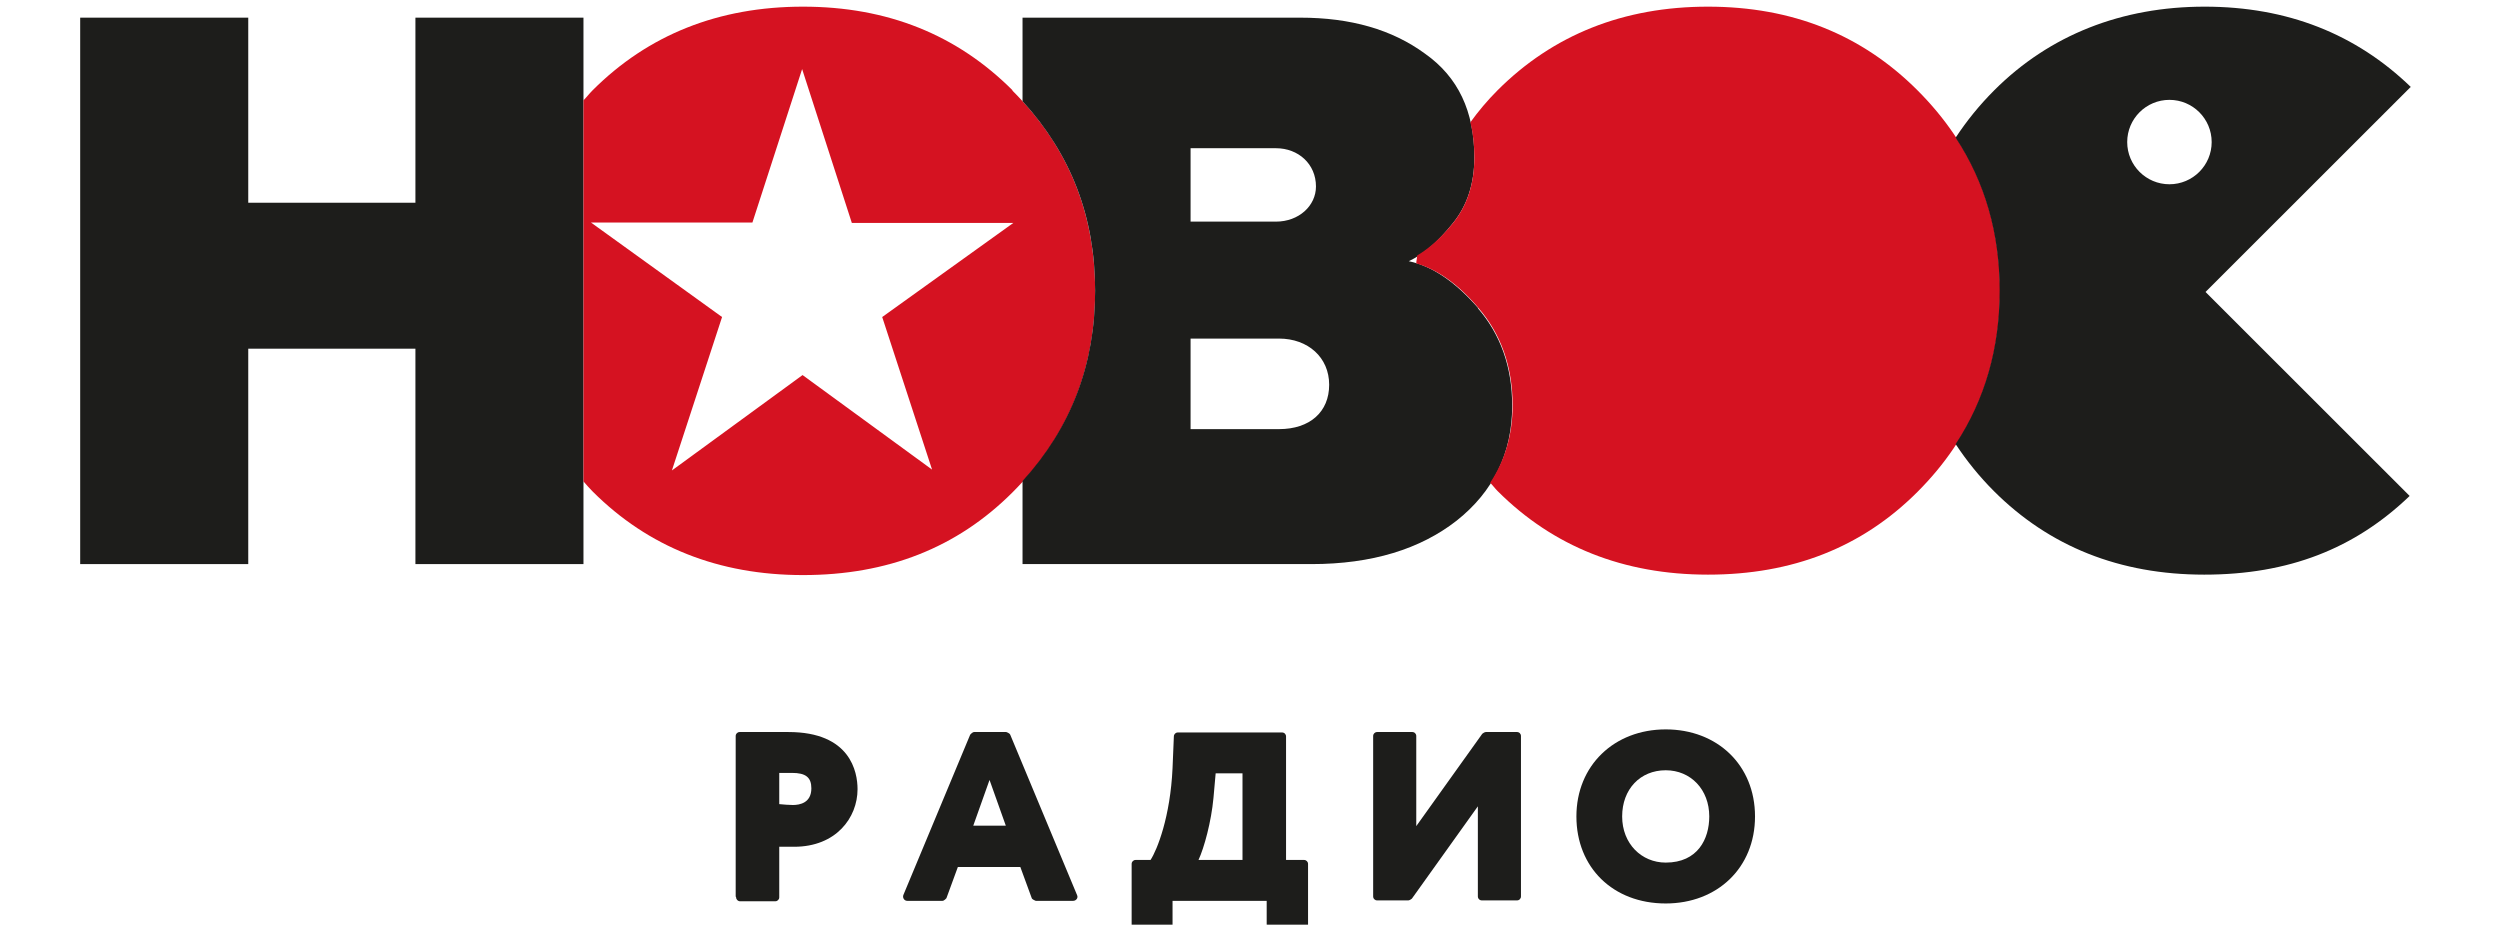 <svg width="160" height="60" viewBox="0 0 160 60" fill="none" xmlns="http://www.w3.org/2000/svg">
<g clip-path="url(#clip0_178_24777)">
<path d="M5.132 36.102V1.13H15.888V12.975H26.587V1.13H37.342V36.102H26.587V22.316H15.888V36.102H5.132Z" fill="#1D1D1B"/>
<path d="M49.872 51.464C50.181 51.492 50.491 51.52 50.745 51.52C51.195 51.52 51.927 51.38 51.927 50.451C51.927 49.748 51.561 49.466 50.688 49.466C50.491 49.466 50.322 49.466 50.097 49.466H49.872V51.464ZM47.084 57.372V47.103C47.084 46.962 47.197 46.85 47.338 46.85C47.675 46.85 48.239 46.85 48.633 46.85C49.309 46.85 50.012 46.85 50.463 46.85C54.433 46.85 54.883 49.41 54.883 50.507C54.883 52.336 53.504 54.193 50.829 54.193C50.632 54.193 50.238 54.193 49.872 54.193V57.429C49.872 57.569 49.759 57.682 49.618 57.682H47.366C47.225 57.682 47.112 57.569 47.112 57.429" fill="#1D1D1B"/>
<path d="M64.372 52.843L63.33 49.916L62.289 52.843H64.4H64.372ZM66.033 57.485L65.301 55.487H61.303L60.571 57.485C60.571 57.485 60.43 57.654 60.318 57.654H58.065C57.868 57.654 57.755 57.457 57.812 57.288L62.092 47.019C62.092 47.019 62.232 46.85 62.345 46.85H64.4C64.4 46.85 64.597 46.906 64.654 47.019L68.933 57.288C69.018 57.457 68.877 57.654 68.68 57.654H66.287C66.287 57.654 66.061 57.569 66.033 57.485Z" fill="#1D1D1B"/>
<path d="M79.52 55.009V49.495H77.802L77.662 51.07C77.521 52.589 77.07 54.249 76.704 55.037H79.52V55.009ZM81.068 59.173V57.654H75.043V59.173C75.043 59.314 74.93 59.426 74.79 59.426H72.678C72.537 59.426 72.425 59.314 72.425 59.173V55.29C72.425 55.15 72.537 55.037 72.678 55.037H73.635C74.058 54.39 74.902 52.28 75.043 49.157L75.127 47.131C75.127 46.99 75.24 46.878 75.381 46.878H82.054C82.195 46.878 82.307 46.99 82.307 47.131V55.037H83.462C83.602 55.037 83.715 55.15 83.715 55.29V59.173C83.715 59.314 83.602 59.426 83.462 59.426H81.35C81.209 59.426 81.097 59.314 81.097 59.173" fill="#1D1D1B"/>
<path d="M94.583 57.372V51.605L90.36 57.513C90.36 57.513 90.219 57.626 90.135 57.626H88.135C87.995 57.626 87.882 57.513 87.882 57.372V47.103C87.882 46.962 87.995 46.85 88.135 46.85H90.388C90.529 46.85 90.641 46.962 90.641 47.103V52.871L94.865 46.962C94.865 46.962 95.005 46.85 95.09 46.85H97.089C97.23 46.85 97.342 46.962 97.342 47.103V57.372C97.342 57.513 97.23 57.626 97.089 57.626H94.837C94.696 57.626 94.583 57.513 94.583 57.372Z" fill="#1D1D1B"/>
<path d="M106.606 49.297C104.973 49.297 103.818 50.507 103.818 52.252C103.818 53.996 105.057 55.206 106.606 55.206C108.661 55.206 109.393 53.687 109.393 52.252C109.393 50.535 108.211 49.297 106.606 49.297ZM106.606 57.822C103.227 57.822 100.89 55.515 100.89 52.252C100.89 48.988 103.312 46.681 106.606 46.681C109.9 46.681 112.321 48.96 112.321 52.252C112.321 55.544 109.9 57.822 106.606 57.822Z" fill="#1D1D1B"/>
<path d="M64.795 5.772C61.247 2.227 56.798 0.426 51.392 0.426C45.987 0.426 41.482 2.227 37.934 5.772C37.709 5.997 37.54 6.222 37.343 6.419V30.812C37.54 31.038 37.737 31.263 37.934 31.46C41.482 35.005 45.987 36.805 51.392 36.805C56.798 36.805 61.247 35.061 64.795 31.516C68.342 27.971 70.088 23.666 70.088 18.63C70.088 13.594 68.342 9.345 64.795 5.8V5.772ZM59.727 30.109L51.364 24.004L43.002 30.109L46.212 20.29L37.821 14.241H48.155L51.336 4.421L54.518 14.269H64.851L56.461 20.29L59.67 30.109H59.727Z" fill="#D51221"/>
<path d="M94.611 19.727C93.147 18.039 91.655 17.026 90.163 16.717C91.12 16.267 92.021 15.479 92.95 14.325C93.907 13.172 94.358 11.737 94.358 10.077C94.358 7.122 93.316 4.928 91.204 3.437C89.093 1.889 86.446 1.13 83.208 1.13H65.442V6.475C68.539 9.88 70.088 13.875 70.088 18.602C70.088 23.328 68.539 27.38 65.442 30.784V36.102H83.94C87.798 36.102 90.895 35.145 93.232 33.316C95.569 31.46 96.779 29.012 96.779 25.973C96.779 23.469 96.019 21.387 94.583 19.727H94.611ZM76.197 9.486H81.66C83.096 9.486 84.222 10.499 84.222 11.934C84.222 13.172 83.124 14.184 81.66 14.184H76.197V9.486ZM81.857 27.464H76.197V21.669H81.857C83.715 21.669 85.067 22.878 85.067 24.623C85.067 26.367 83.828 27.464 81.857 27.464Z" fill="#1D1D1B"/>
<path d="M122.711 5.772C119.163 2.227 114.715 0.426 109.309 0.426C103.903 0.426 99.398 2.227 95.85 5.772C95.203 6.419 94.611 7.122 94.105 7.826C94.273 8.529 94.358 9.261 94.358 10.077C94.358 11.737 93.907 13.172 92.95 14.325C92.19 15.254 91.458 15.901 90.698 16.351C90.698 16.52 90.641 16.689 90.641 16.857C91.993 17.251 93.316 18.18 94.611 19.699C96.047 21.359 96.808 23.441 96.808 25.945C96.808 27.83 96.301 29.49 95.371 30.897C95.54 31.066 95.681 31.263 95.85 31.431C99.398 34.977 103.903 36.777 109.309 36.777C114.715 36.777 119.163 35.033 122.711 31.488C126.259 27.943 128.004 23.638 128.004 18.602C128.004 13.566 126.259 9.317 122.711 5.772Z" fill="#D51221"/>
<path d="M154.301 5.575C150.782 2.171 146.39 0.426 141.096 0.426C135.803 0.426 131.186 2.227 127.638 5.772C126.681 6.729 125.864 7.741 125.16 8.811C127.047 11.68 127.976 14.944 127.976 18.602C127.976 22.259 127.047 25.551 125.16 28.421C125.864 29.49 126.681 30.503 127.61 31.431C131.157 34.977 135.662 36.777 141.068 36.777C146.474 36.777 150.698 35.117 154.217 31.741L141.153 18.686L154.273 5.575H154.301ZM138.844 11.793C137.352 11.793 136.141 10.583 136.141 9.092C136.141 7.601 137.352 6.391 138.844 6.391C140.336 6.391 141.547 7.601 141.547 9.092C141.547 10.583 140.336 11.793 138.844 11.793Z" fill="#1D1D1B"/>
</g>
<defs>
<clipPath id="clip0_178_24777">
<rect width="160" height="59" fill="white" transform="translate(0 0.178)"/>
</clipPath>
</defs>
</svg>
